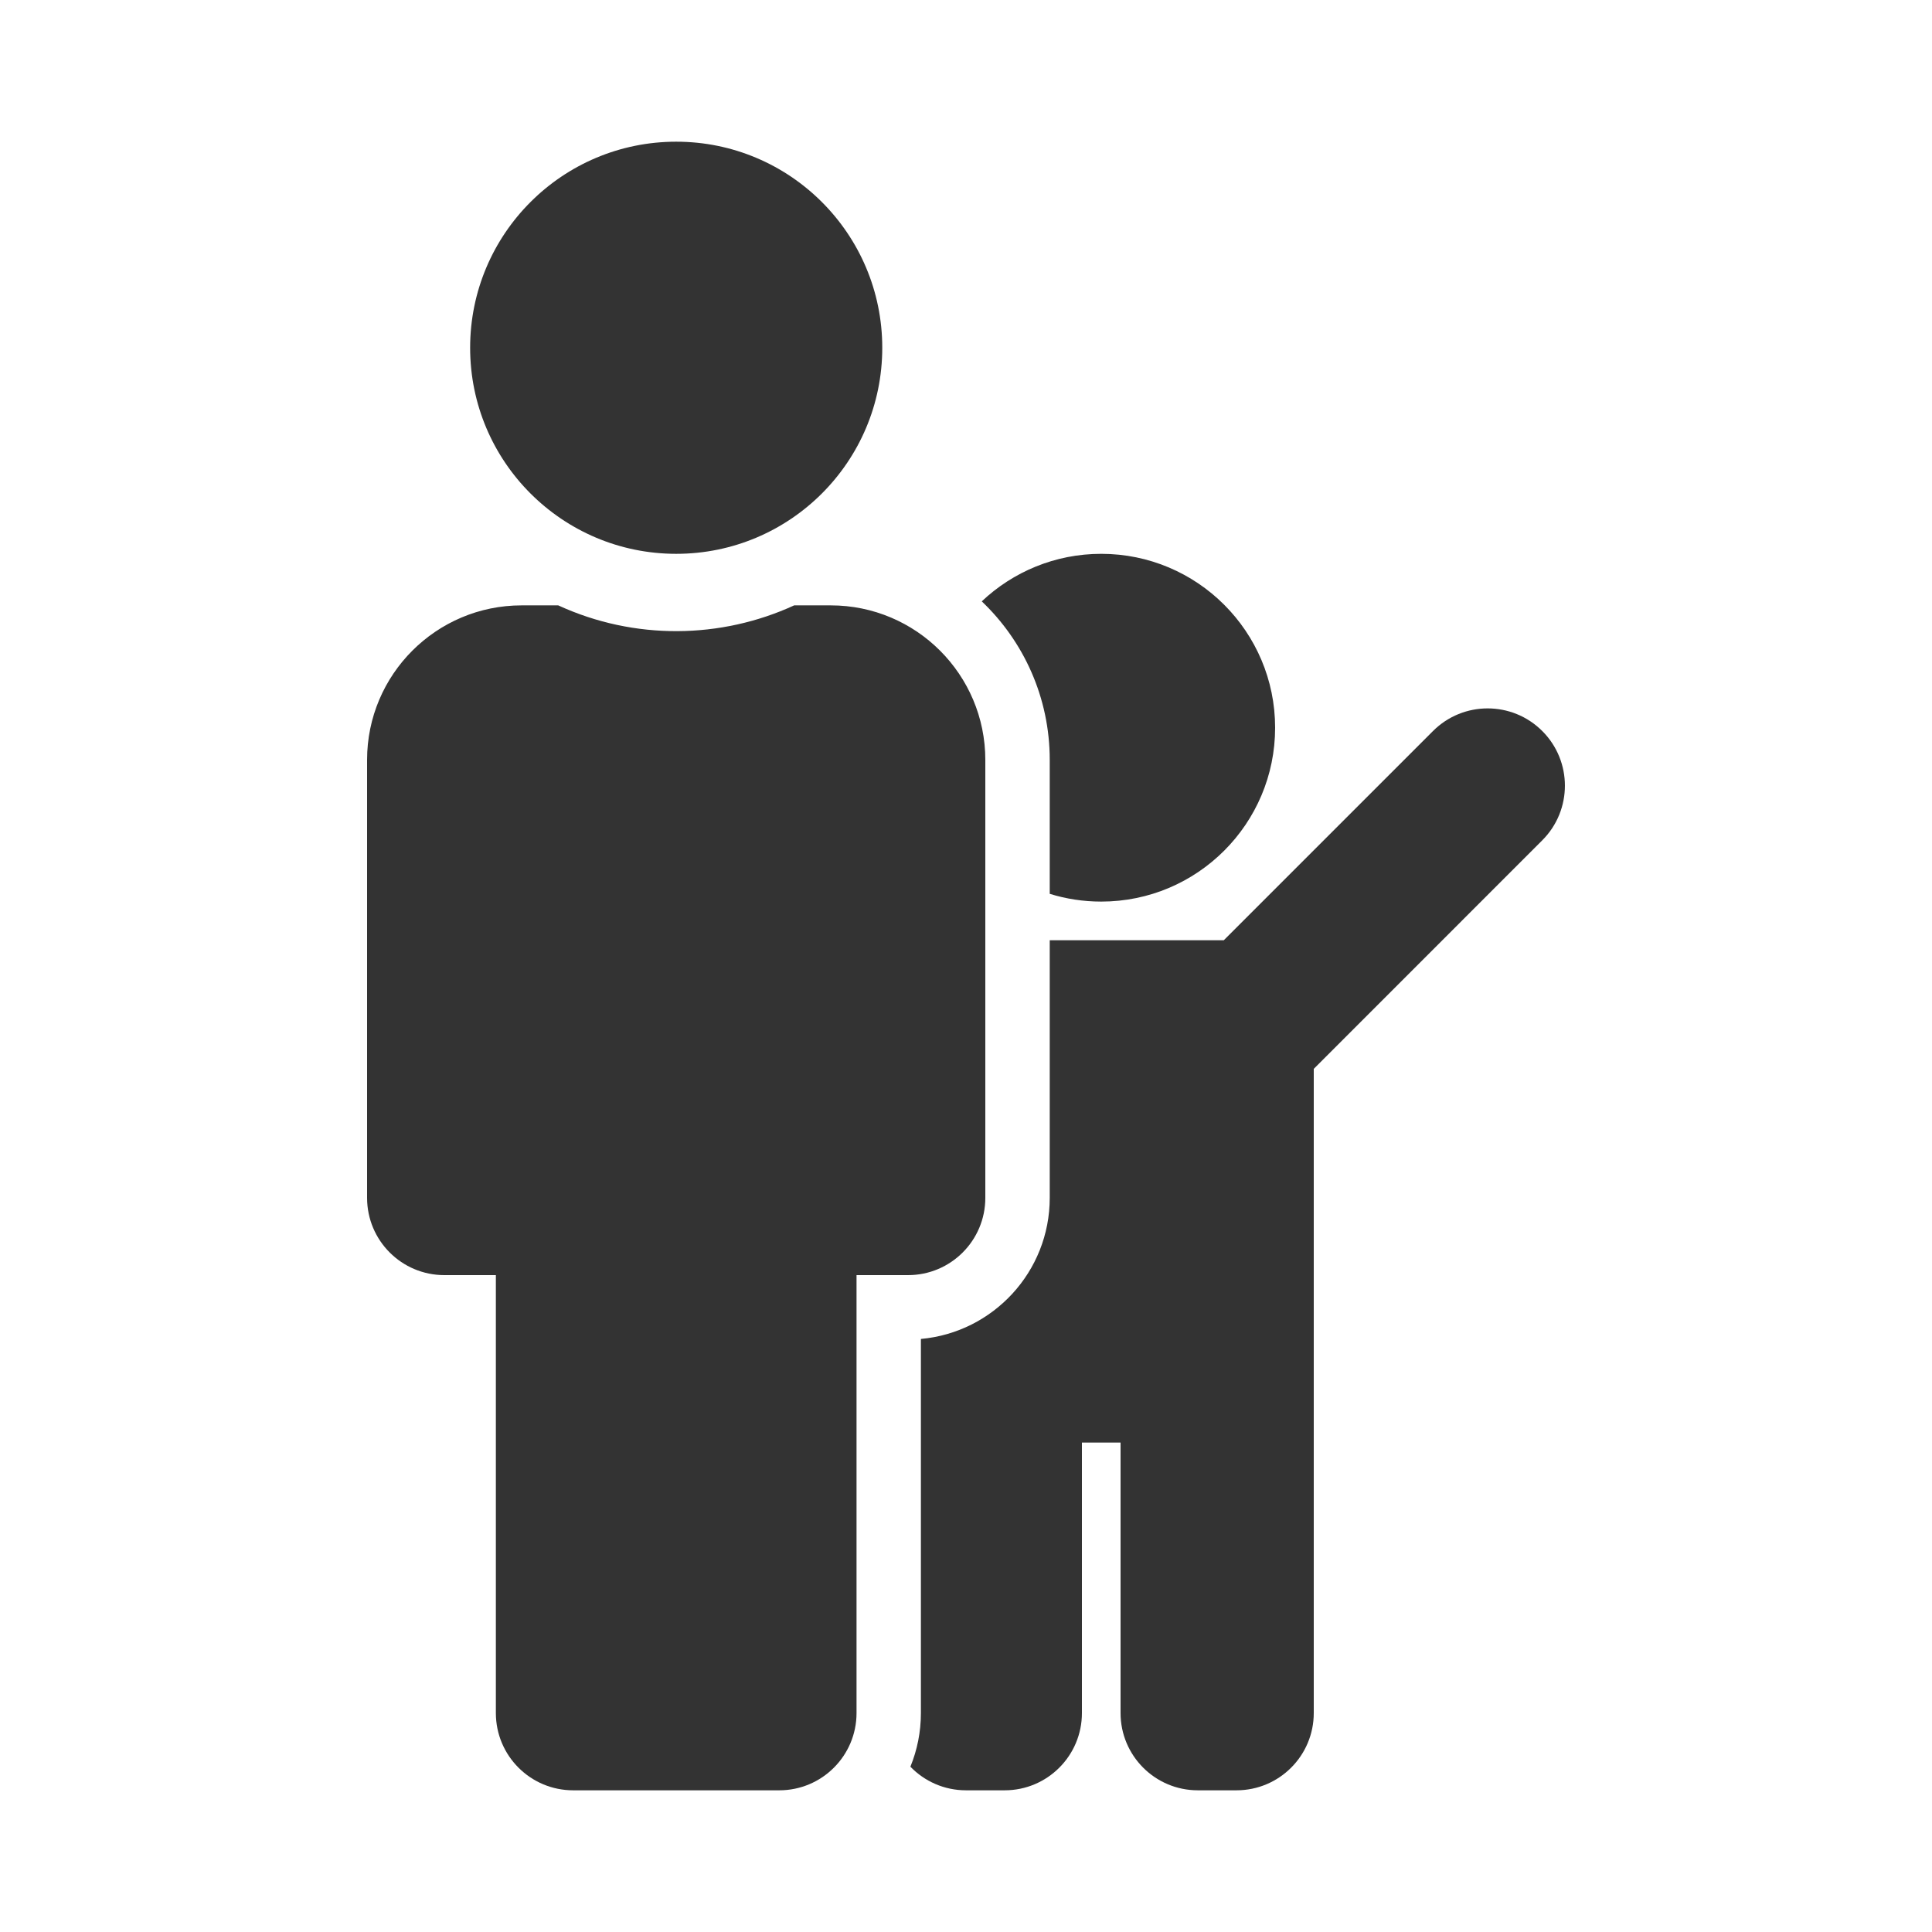 <svg width="50" height="50" viewBox="0 0 50 50" fill="none" xmlns="http://www.w3.org/2000/svg">
<path d="M17.5 3.667C20.445 3.667 22.833 6.055 22.833 9C22.833 11.946 20.445 14.333 17.5 14.333C14.555 14.333 12.167 11.946 12.167 9C12.167 6.055 14.555 3.667 17.5 3.667ZM21.5 15.667H20.553C18.661 16.537 16.421 16.575 14.447 15.667H13.5C11.291 15.667 9.5 17.458 9.5 19.667V31C9.5 32.105 10.395 33 11.5 33H12.833V44.333C12.833 45.438 13.729 46.333 14.833 46.333H20.167C21.271 46.333 22.167 45.438 22.167 44.333V33H23.5C24.605 33 25.5 32.105 25.5 31V19.667C25.5 17.458 23.709 15.667 21.5 15.667Z" fill="#333333"/>
<path fill-rule="evenodd" clip-rule="evenodd" d="M23.561 45.722C23.925 46.099 24.435 46.333 25 46.333H26C27.105 46.333 28 45.438 28 44.333V37.333H29V44.333C29 45.438 29.895 46.333 31 46.333H32C33.105 46.333 34 45.438 34 44.333V27.662L39.914 21.747C40.695 20.966 40.695 19.7 39.914 18.919C39.133 18.138 37.867 18.138 37.086 18.919L31.672 24.333H27.167V31C27.167 32.913 25.702 34.483 23.833 34.652V44.333C23.833 44.825 23.736 45.294 23.561 45.722ZM27.167 23.132C27.588 23.263 28.036 23.333 28.5 23.333C30.985 23.333 33 21.319 33 18.833C33 16.348 30.985 14.333 28.5 14.333C27.303 14.333 26.215 14.801 25.408 15.563C26.492 16.596 27.167 18.052 27.167 19.666V23.132ZM24.42 16.933C24.42 16.933 24.42 16.933 24.42 16.933C24.562 17.085 24.693 17.248 24.81 17.421C24.693 17.248 24.562 17.085 24.42 16.933ZM25.5 24.333L25.5 31L25.5 31V24.333ZM25.5 22.187V19.667L25.5 19.666V22.187C25.5 22.187 25.5 22.187 25.5 22.187Z" fill="#333333"/>
</svg>
